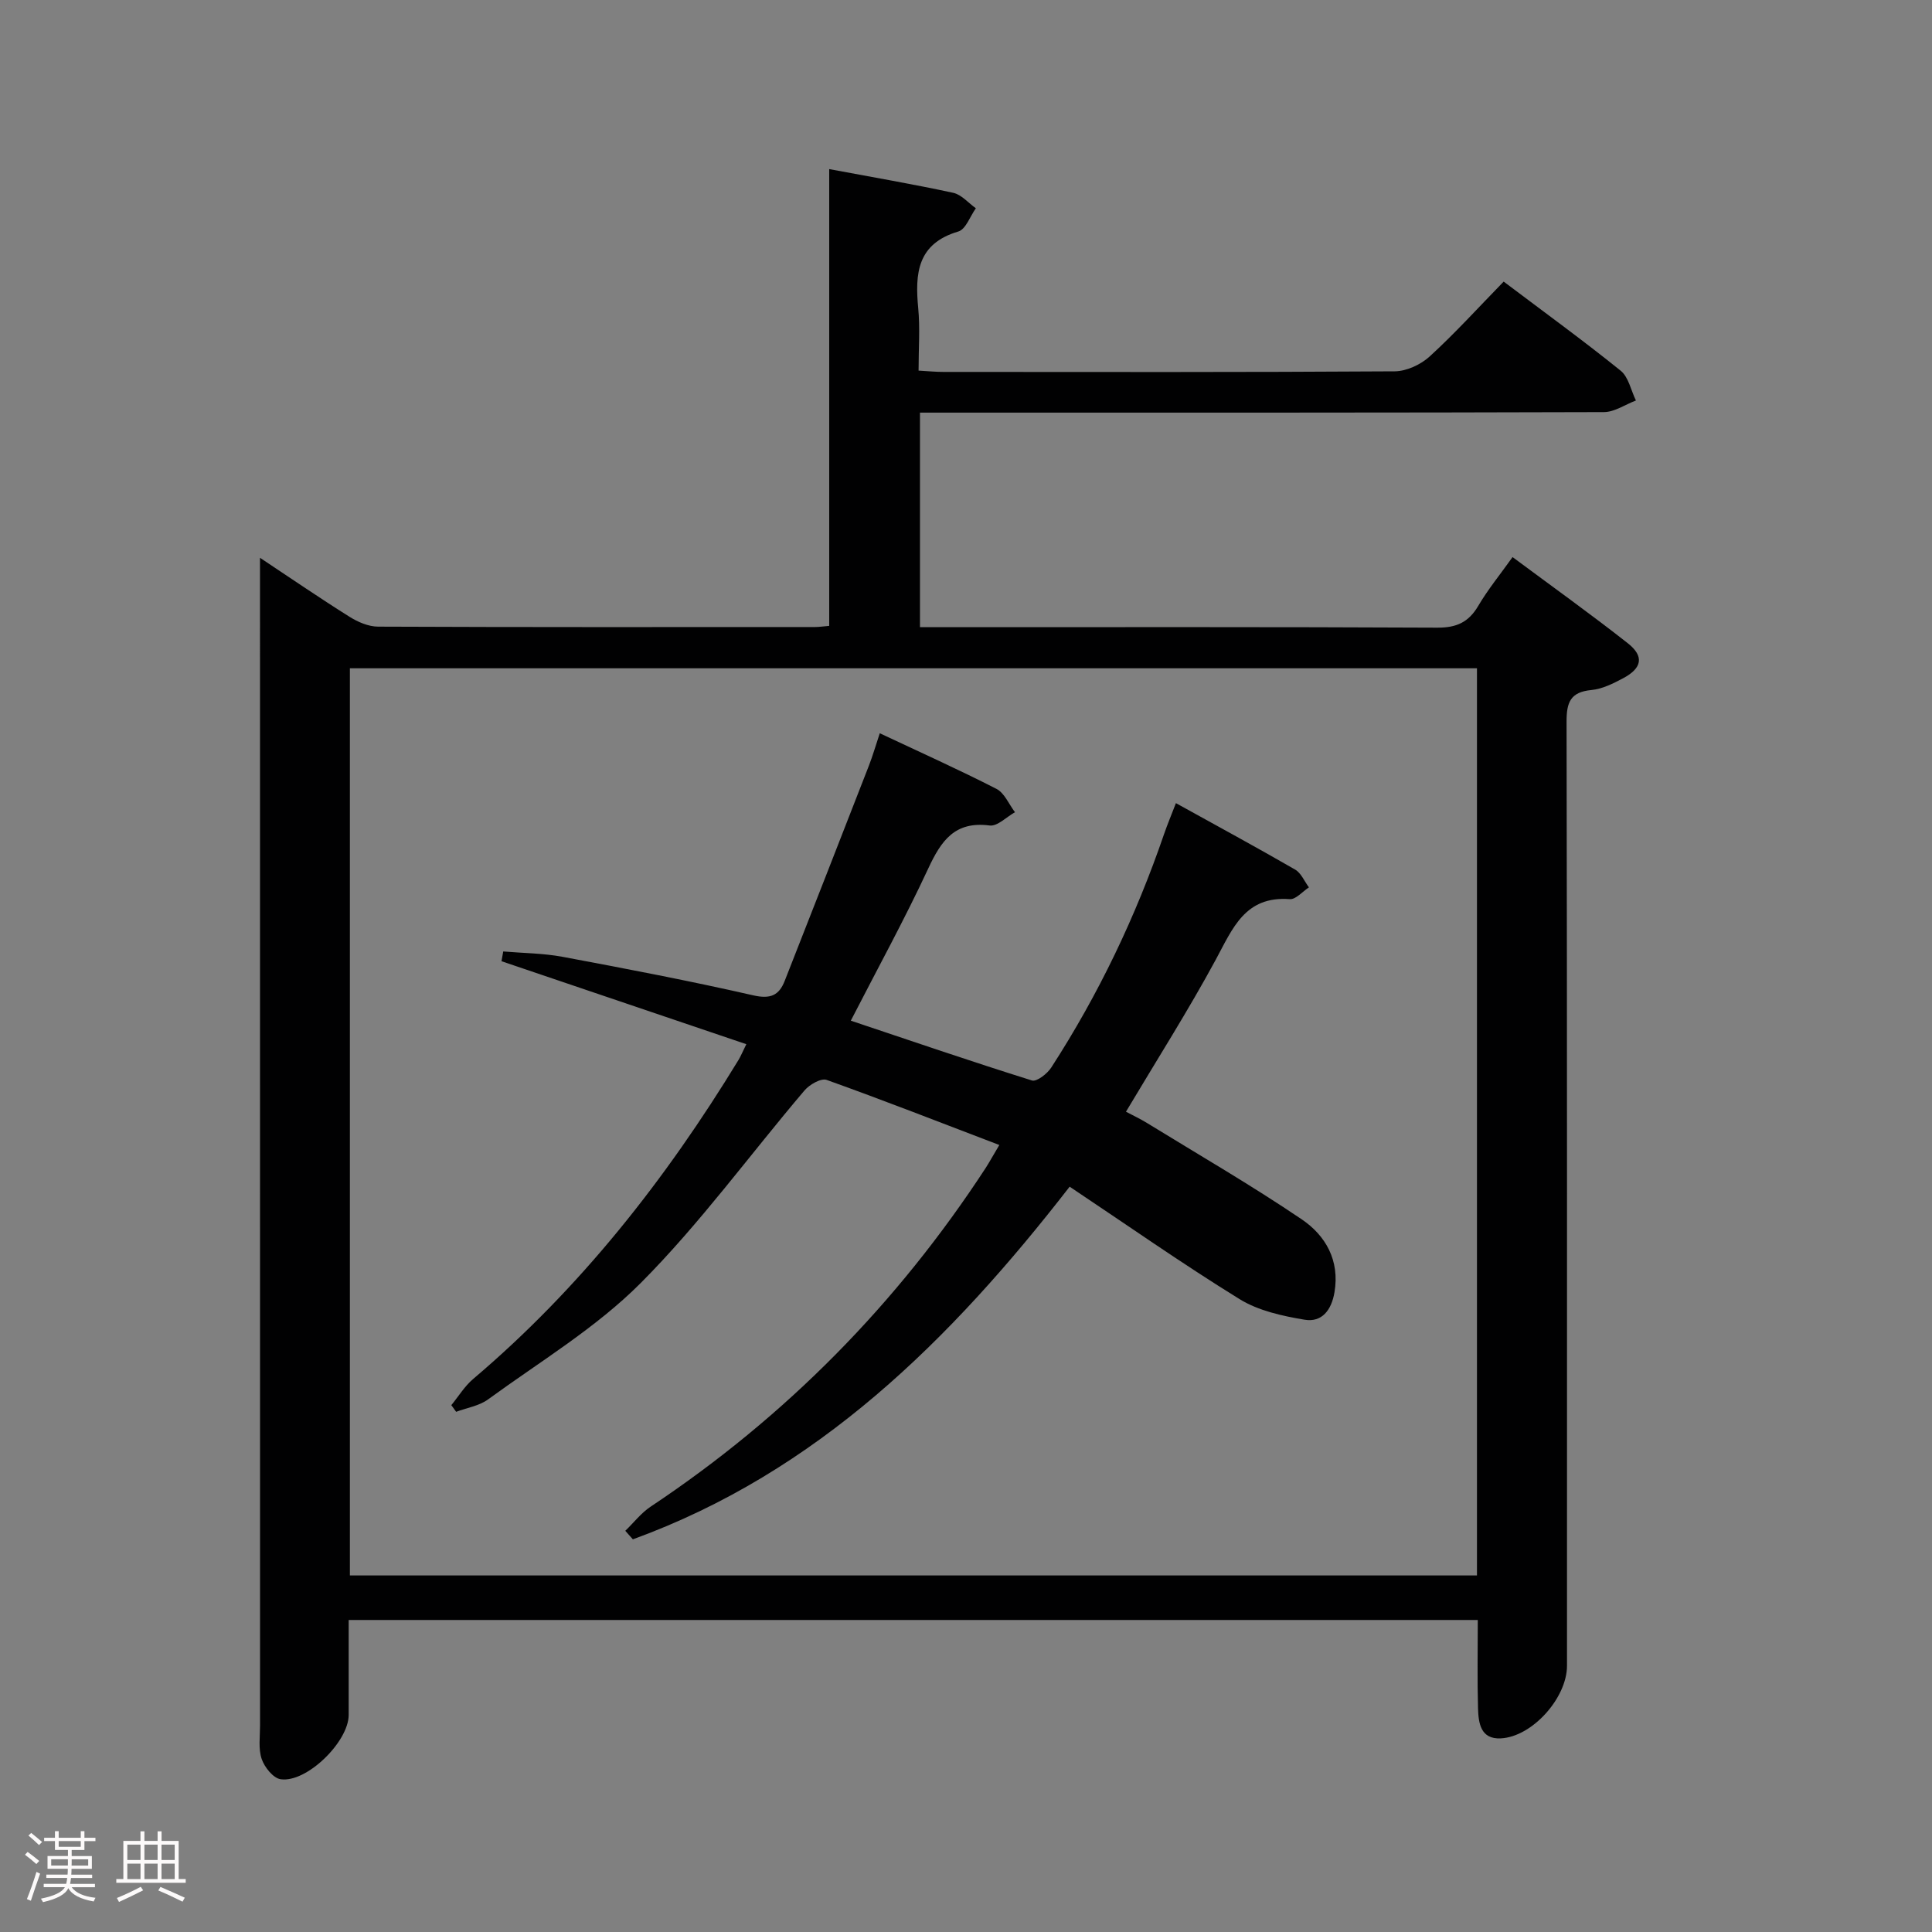 <svg enable-background="new 0 0 400 400" viewBox="0 0 400 400" xmlns="http://www.w3.org/2000/svg"><rect x="0" y="0" width="400" height="400" fill="#808080" stroke="none"/><path d="m5.17 384 .55-.58c.85.61 1.65 1.24 2.4 1.87l-.59.64c-.83-.73-1.62-1.38-2.36-1.93m1.22 9.53-.82-.34c.71-1.76 1.37-3.64 1.98-5.63.24.13.5.25.76.36-.6 1.67-1.24 3.54-1.92 5.61m-.5-13.5.57-.54c.56.44 1.31 1.06 2.26 1.87l-.64.64c-.68-.66-1.41-1.32-2.19-1.97m3.25.46h2.24v-1.36h.77v1.36h4.57v-1.36h.76v1.36h2.28v.69h-2.28v1.84h-2.64v1.26h4.18v2.64h-4.21c0 .45-.02.86-.05 1.21h4.32v.69h-4.38c-.04.34-.1.75-.19 1.22h5.15v.69h-4.82c.87 1.19 2.51 1.92 4.93 2.19-.17.31-.3.57-.37.76-2.77-.49-4.52-1.41-5.26-2.76-.56 1.26-2.3 2.23-5.24 2.9-.12-.24-.26-.48-.43-.72 2.73-.55 4.38-1.34 4.96-2.38h-4.38v-.69h4.65c.1-.38.17-.79.21-1.22h-4.32v-.69h4.4c.03-.34.05-.75.05-1.21h-4.2v-2.64h4.23v-1.26h-2.69v-1.84h-2.24zm1.46 4.46v1.29h3.45c.01-.4.02-.57.01-.53v-.32-.45h-3.46zm1.55-2.59h4.57v-1.19h-4.57zm6.11 2.59h-3.42v.77c-.02.19-.01.37-.02.53h3.44z" fill="#fcfafa"/><path d="m32.63 379.16h.82v1.98h3.54v7.89h1.46v.78h-14.37v-.78h1.46v-7.89h3.54v-1.98h.82v1.98h2.73zm-3.49 11.48.5.73c-1.61.82-3.28 1.63-5 2.41-.13-.27-.28-.55-.44-.82 1.75-.72 3.4-1.49 4.94-2.32m-2.78-5.55h2.73v-3.18h-2.73zm0 3.95h2.73v-3.2h-2.73zm3.54-3.95h2.73v-3.18h-2.73zm0 3.95h2.73v-3.2h-2.73zm7.89 4.68c-1.84-.92-3.51-1.7-5.02-2.32l.45-.73c1.89.8 3.57 1.55 5.04 2.23zm-1.62-11.81h-2.73v3.18h2.73zm-2.73 7.13h2.73v-3.2h-2.73z" fill="#fcfafa"/><g fill="#010102"><path d="m53.83 115.49c6.69 4.44 12.54 8.45 18.54 12.21 1.73 1.09 3.92 2.03 5.91 2.04 30.16.13 60.32.09 90.48.08.81 0 1.62-.13 2.92-.24 0-31.36 0-62.6 0-94.57 8.97 1.68 17.36 3.11 25.67 4.91 1.71.37 3.13 2.09 4.69 3.2-1.19 1.66-2.08 4.35-3.63 4.81-8.52 2.52-8.99 8.69-8.3 15.91.39 4.1.07 8.28.07 12.89 1.91.11 3.5.27 5.09.27 31.16.02 62.32.08 93.48-.12 2.46-.02 5.4-1.39 7.25-3.08 5.27-4.82 10.08-10.13 15.32-15.5 8.39 6.33 16.46 12.19 24.21 18.44 1.65 1.33 2.14 4.08 3.17 6.18-2.21.83-4.41 2.39-6.62 2.4-44.49.14-88.98.11-133.47.11-2.62 0-5.24 0-8.14 0v44.42h5.62c33.83 0 67.65-.07 101.48.1 3.98.02 6.48-1.11 8.48-4.5 2-3.4 4.52-6.48 7.11-10.11 8.22 6.11 16.17 11.79 23.85 17.83 3.46 2.72 2.97 5.18-1.01 7.28-2.04 1.08-4.27 2.2-6.5 2.41-4.34.41-5.17 2.51-5.16 6.56.13 65.15.09 130.31.09 195.46 0 6.63-7.17 14.7-13.7 15.03-4.21.22-4.63-3.2-4.72-6.22-.17-5.97-.05-11.95-.05-18.29-77.87 0-155.44 0-233.77 0 0 6.48.01 13.07 0 19.67-.01 5.53-8.7 14.09-14.09 13.3-1.53-.22-3.34-2.48-3.92-4.19-.72-2.11-.34-4.61-.34-6.94-.01-78.65-.01-157.3-.01-235.95 0-1.63 0-3.23 0-5.8zm251.96 22.87c-77.99 0-155.54 0-233.35 0v187.82h233.35c0-62.7 0-124.99 0-187.82z"/><path d="m206.9 237.06c-12.19-4.65-23.91-9.24-35.76-13.48-1.15-.41-3.55.97-4.58 2.19-11.3 13.29-21.62 27.53-33.89 39.85-9.27 9.31-20.9 16.29-31.62 24.11-1.85 1.35-4.39 1.74-6.61 2.57-.33-.46-.67-.92-1-1.38 1.49-1.81 2.74-3.9 4.5-5.4 22.21-18.82 39.9-41.36 54.98-66.1.41-.68.71-1.42 1.6-3.23-17.15-5.81-33.92-11.5-50.69-17.18.12-.67.24-1.35.36-2.02 4.1.35 8.26.36 12.29 1.11 13.2 2.47 26.4 4.99 39.49 7.98 3.56.81 5.33-.01 6.5-3.01 5.83-14.81 11.62-29.64 17.4-44.48.83-2.13 1.46-4.33 2.28-6.78 8.32 3.92 16.35 7.52 24.16 11.52 1.66.85 2.57 3.18 3.83 4.83-1.76.98-3.64 2.96-5.24 2.75-7.22-.94-10.04 3.15-12.71 8.89-4.89 10.52-10.49 20.71-16.04 31.52 12.49 4.18 24.94 8.45 37.5 12.38.98.31 3.16-1.38 3.99-2.66 9.8-15.13 17.51-31.28 23.36-48.33.69-2 1.51-3.96 2.46-6.43 8.49 4.7 16.65 9.12 24.69 13.76 1.24.72 1.91 2.43 2.85 3.68-1.33.86-2.71 2.53-3.97 2.44-9.27-.7-11.82 6.06-15.33 12.55-5.69 10.51-12.12 20.62-18.58 31.46 1.31.7 2.87 1.42 4.33 2.32 10.73 6.59 21.64 12.91 32.06 19.96 4.93 3.34 7.9 8.48 6.78 15.1-.62 3.68-2.59 6.29-6.2 5.68-4.61-.77-9.54-1.85-13.43-4.25-11.86-7.32-23.29-15.34-35.2-23.29-24.62 31.74-52.25 59.12-90.43 73.01-.52-.59-1.05-1.17-1.57-1.76 1.75-1.69 3.28-3.7 5.27-5.02 27.97-18.61 51.04-42.04 69.38-70.16.86-1.36 1.64-2.78 2.79-4.7z"/></g></svg>